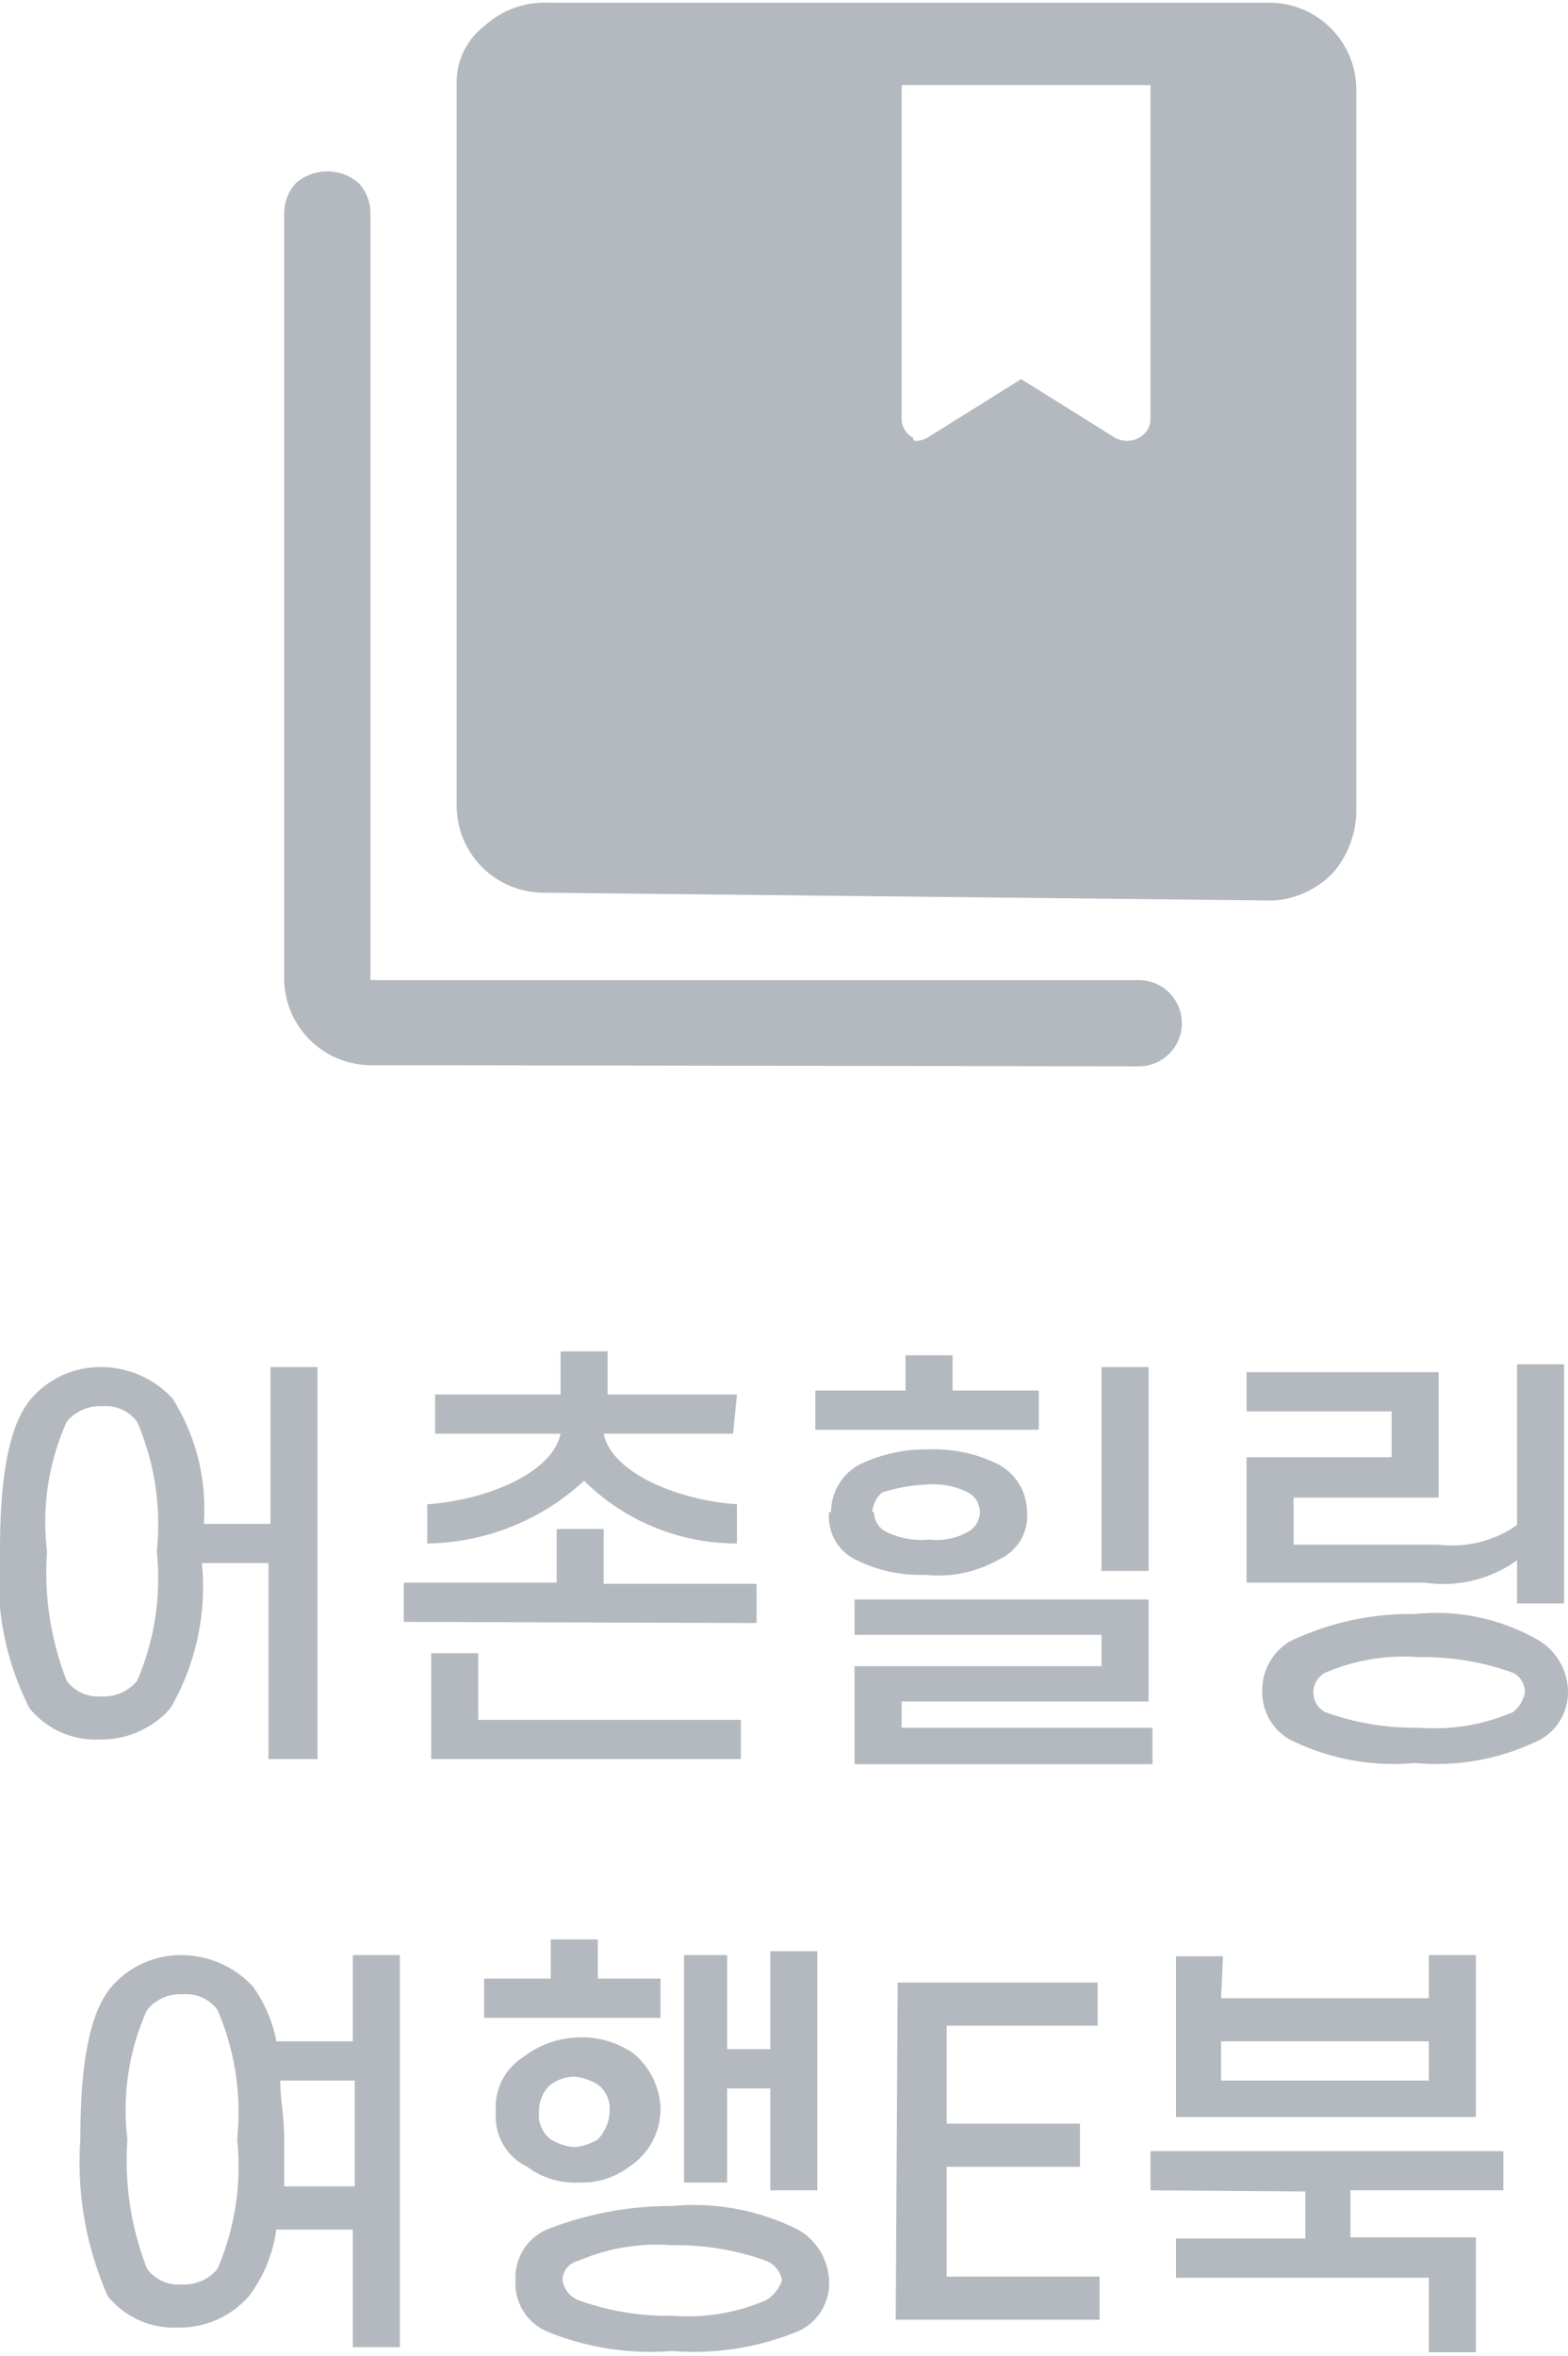 <svg id="레이어_1" data-name="레이어 1" xmlns="http://www.w3.org/2000/svg" viewBox="0 0 40 60.1"><title>대지 1</title><g id="그룹_139" data-name="그룹 139"><path id="패스_76" data-name="패스 76" d="M4,39.57a6.62,6.62,0,0,0-.5-3.3,1,1,0,0,0-.9-.4,1.09,1.09,0,0,0-.9.4,6.22,6.22,0,0,0-.5,3.3,7.6,7.6,0,0,0,.5,3.3,1,1,0,0,0,.9.4,1.09,1.09,0,0,0,.9-.4A6.62,6.62,0,0,0,4,39.57Zm-4,0c0-1.8.2-3.2.8-3.9a2.34,2.34,0,0,1,1.8-.8,2.5,2.5,0,0,1,1.8.8,5.29,5.29,0,0,1,.8,3.2h1.7v-4h1.2v10H6.85v-5H5.15a6.17,6.17,0,0,1-.8,3.7,2.34,2.34,0,0,1-1.8.8,2.17,2.17,0,0,1-1.8-.8A7.26,7.26,0,0,1,0,39.57Zm18.7-3h-3.3c.2,1,1.9,1.7,3.4,1.8v1a5.52,5.52,0,0,1-3.9-1.6,6,6,0,0,1-4,1.6v-1c1.5-.1,3.2-.8,3.4-1.8h-3.2v-1h3.2v-1.1h1.2v1.1h3.3Zm-8.4,4.8v-1h3.9V39h1.2v1.4h3.9v1Zm1.9.8v1.7h6.7v1H11v-2.7Zm14.3-5.7h-5.7v-1h2.3v-.9h1.2v.9h2.2Zm-4.2,2.1a.55.55,0,0,0,.3.5,2,2,0,0,0,1.1.2,1.64,1.64,0,0,0,1-.2.57.57,0,0,0,0-1,2,2,0,0,0-1.1-.2,4.25,4.25,0,0,0-1.1.2A.76.76,0,0,0,22.25,38.57Zm-1.1,0a1.39,1.39,0,0,1,.7-1.2,3.92,3.92,0,0,1,1.8-.4,3.66,3.66,0,0,1,1.8.4,1.39,1.39,0,0,1,.7,1.2,1.21,1.21,0,0,1-.7,1.2,3.13,3.13,0,0,1-1.9.4,3.66,3.66,0,0,1-1.8-.4A1.22,1.22,0,0,1,21.15,38.57Zm8.1,1.5h-1.2v-5.2h1.2ZM23,43.27v.8h6.4V45h-7.6v-2.5h6.3v-.8h-6.3v-.9h7.5v2.6H23Zm13.4-2.9h-4.6v-3.2h3.7V36h-3.7V35h4.9v3.2H33v1.2h3.7a2.88,2.88,0,0,0,2-.5v-4.1h1.2v6.1h-1.2v-1.1A3.22,3.22,0,0,1,36.35,40.37Zm2.5,2.8a.55.55,0,0,0-.3-.5,6.72,6.72,0,0,0-2.4-.4,5.07,5.07,0,0,0-2.4.4.57.57,0,0,0,0,1,6.72,6.72,0,0,0,2.4.4,5.07,5.07,0,0,0,2.4-.4.85.85,0,0,0,.3-.5Zm-6.7,0a1.46,1.46,0,0,1,.7-1.3,7.11,7.11,0,0,1,3.2-.7,5.2,5.2,0,0,1,3.2.7,1.56,1.56,0,0,1,.7,1.3,1.39,1.39,0,0,1-.7,1.2,5.92,5.92,0,0,1-3.2.6,5.92,5.92,0,0,1-3.2-.6,1.39,1.39,0,0,1-.7-1.2ZM6.05,54.57a6.62,6.62,0,0,0-.5-3.3,1,1,0,0,0-.9-.4,1.09,1.09,0,0,0-.9.4,6.22,6.22,0,0,0-.5,3.3,7.6,7.6,0,0,0,.5,3.3,1,1,0,0,0,.9.4,1.09,1.09,0,0,0,.9-.4,6.62,6.62,0,0,0,.5-3.3Zm-4,0c0-1.8.2-3.2.8-3.9a2.34,2.34,0,0,1,1.8-.8,2.5,2.5,0,0,1,1.8.8,3.51,3.51,0,0,1,.6,1.4H9v-2.2h1.2v10H9v-3H7.05a3.63,3.63,0,0,1-.7,1.7,2.34,2.34,0,0,1-1.8.8,2.17,2.17,0,0,1-1.8-.8,8.43,8.43,0,0,1-.7-4Zm5.1-1.5c0,.5.1.9.1,1.5v1.2h1.8v-2.7Zm9.7-1.6h-4.5v-1h1.7v-1h1.2v1h1.6Zm-3.1,2.4a.78.78,0,0,0,.3.7,1.42,1.42,0,0,0,.6.2,1.42,1.42,0,0,0,.6-.2,1.08,1.08,0,0,0,.3-.7.78.78,0,0,0-.3-.7,1.42,1.42,0,0,0-.6-.2,1.07,1.07,0,0,0-.6.2A.91.91,0,0,0,13.75,53.87Zm-1.1,0a1.51,1.51,0,0,1,.7-1.4,2.39,2.39,0,0,1,1.4-.5,2.3,2.3,0,0,1,1.4.4,1.91,1.91,0,0,1,.7,1.4,1.76,1.76,0,0,1-.8,1.5,2,2,0,0,1-1.3.4,2,2,0,0,1-1.3-.4,1.42,1.42,0,0,1-.8-1.4Zm8.2,2h-1.2v-2.6h-1.1v2.4h-1.1v-5.8h1.1v2.4h1.1v-2.5h1.2Zm-7.7,2.3a1.34,1.34,0,0,1,.8-1.3,8.66,8.66,0,0,1,3.2-.6,5.92,5.92,0,0,1,3.2.6,1.56,1.56,0,0,1,.8,1.3,1.34,1.34,0,0,1-.8,1.3,7,7,0,0,1-3.2.5,7,7,0,0,1-3.2-.5A1.34,1.34,0,0,1,13.15,58.17Zm1.2,0a.66.66,0,0,0,.4.5,6.72,6.72,0,0,0,2.4.4,5.07,5.07,0,0,0,2.4-.4,1,1,0,0,0,.4-.5.66.66,0,0,0-.4-.5,6.72,6.72,0,0,0-2.4-.4,5.07,5.07,0,0,0-2.4.4.51.51,0,0,0-.4.5Zm8.5,1h5.2v-1.1h-3.9v-2.8h3.4v-1.1h-3.4v-2.5H28v-1.1h-5.1Zm8.3-8.2h5.3v-1.1h1.2V54H30v-4.1h1.2Zm5.3,2.1v-1h-5.3v1Zm-7.1,2.8v-1h9v1h-3.9v1.2h3.2V60h-1.2v-1.9H30v-1h3.3v-1.2Z" fill="#b4b9bf"/><path id="collections_bookmark_FILL1_wght400_GRAD-25_opsz40" data-name="collections bookmark FILL1 wght400 GRAD-25 opsz40" d="M23.65,11.17l2.4-1.5,2.4,1.5a.64.64,0,0,0,.6,0,.55.55,0,0,0,.3-.5V2.17H23v8.5a.55.55,0,0,0,.3.5C23.25,11.27,23.45,11.27,23.65,11.17Zm-9.8,11.6a2.22,2.22,0,0,1-2.2-2.2V2.17a1.8,1.8,0,0,1,.7-1.5A2.27,2.27,0,0,1,14,.07h18.4a2.22,2.22,0,0,1,2.2,2.2v18.4a2.45,2.45,0,0,1-.6,1.6,2.33,2.33,0,0,1-1.5.7Zm-4.4,4.4A2.22,2.22,0,0,1,7.25,25V5.47a1.14,1.14,0,0,1,.3-.8,1.22,1.22,0,0,1,1.6,0,1.14,1.14,0,0,1,.3.8V25h19.6a1.1,1.1,0,1,1,0,2.2Z" fill="#b4b9bf"/></g></svg>